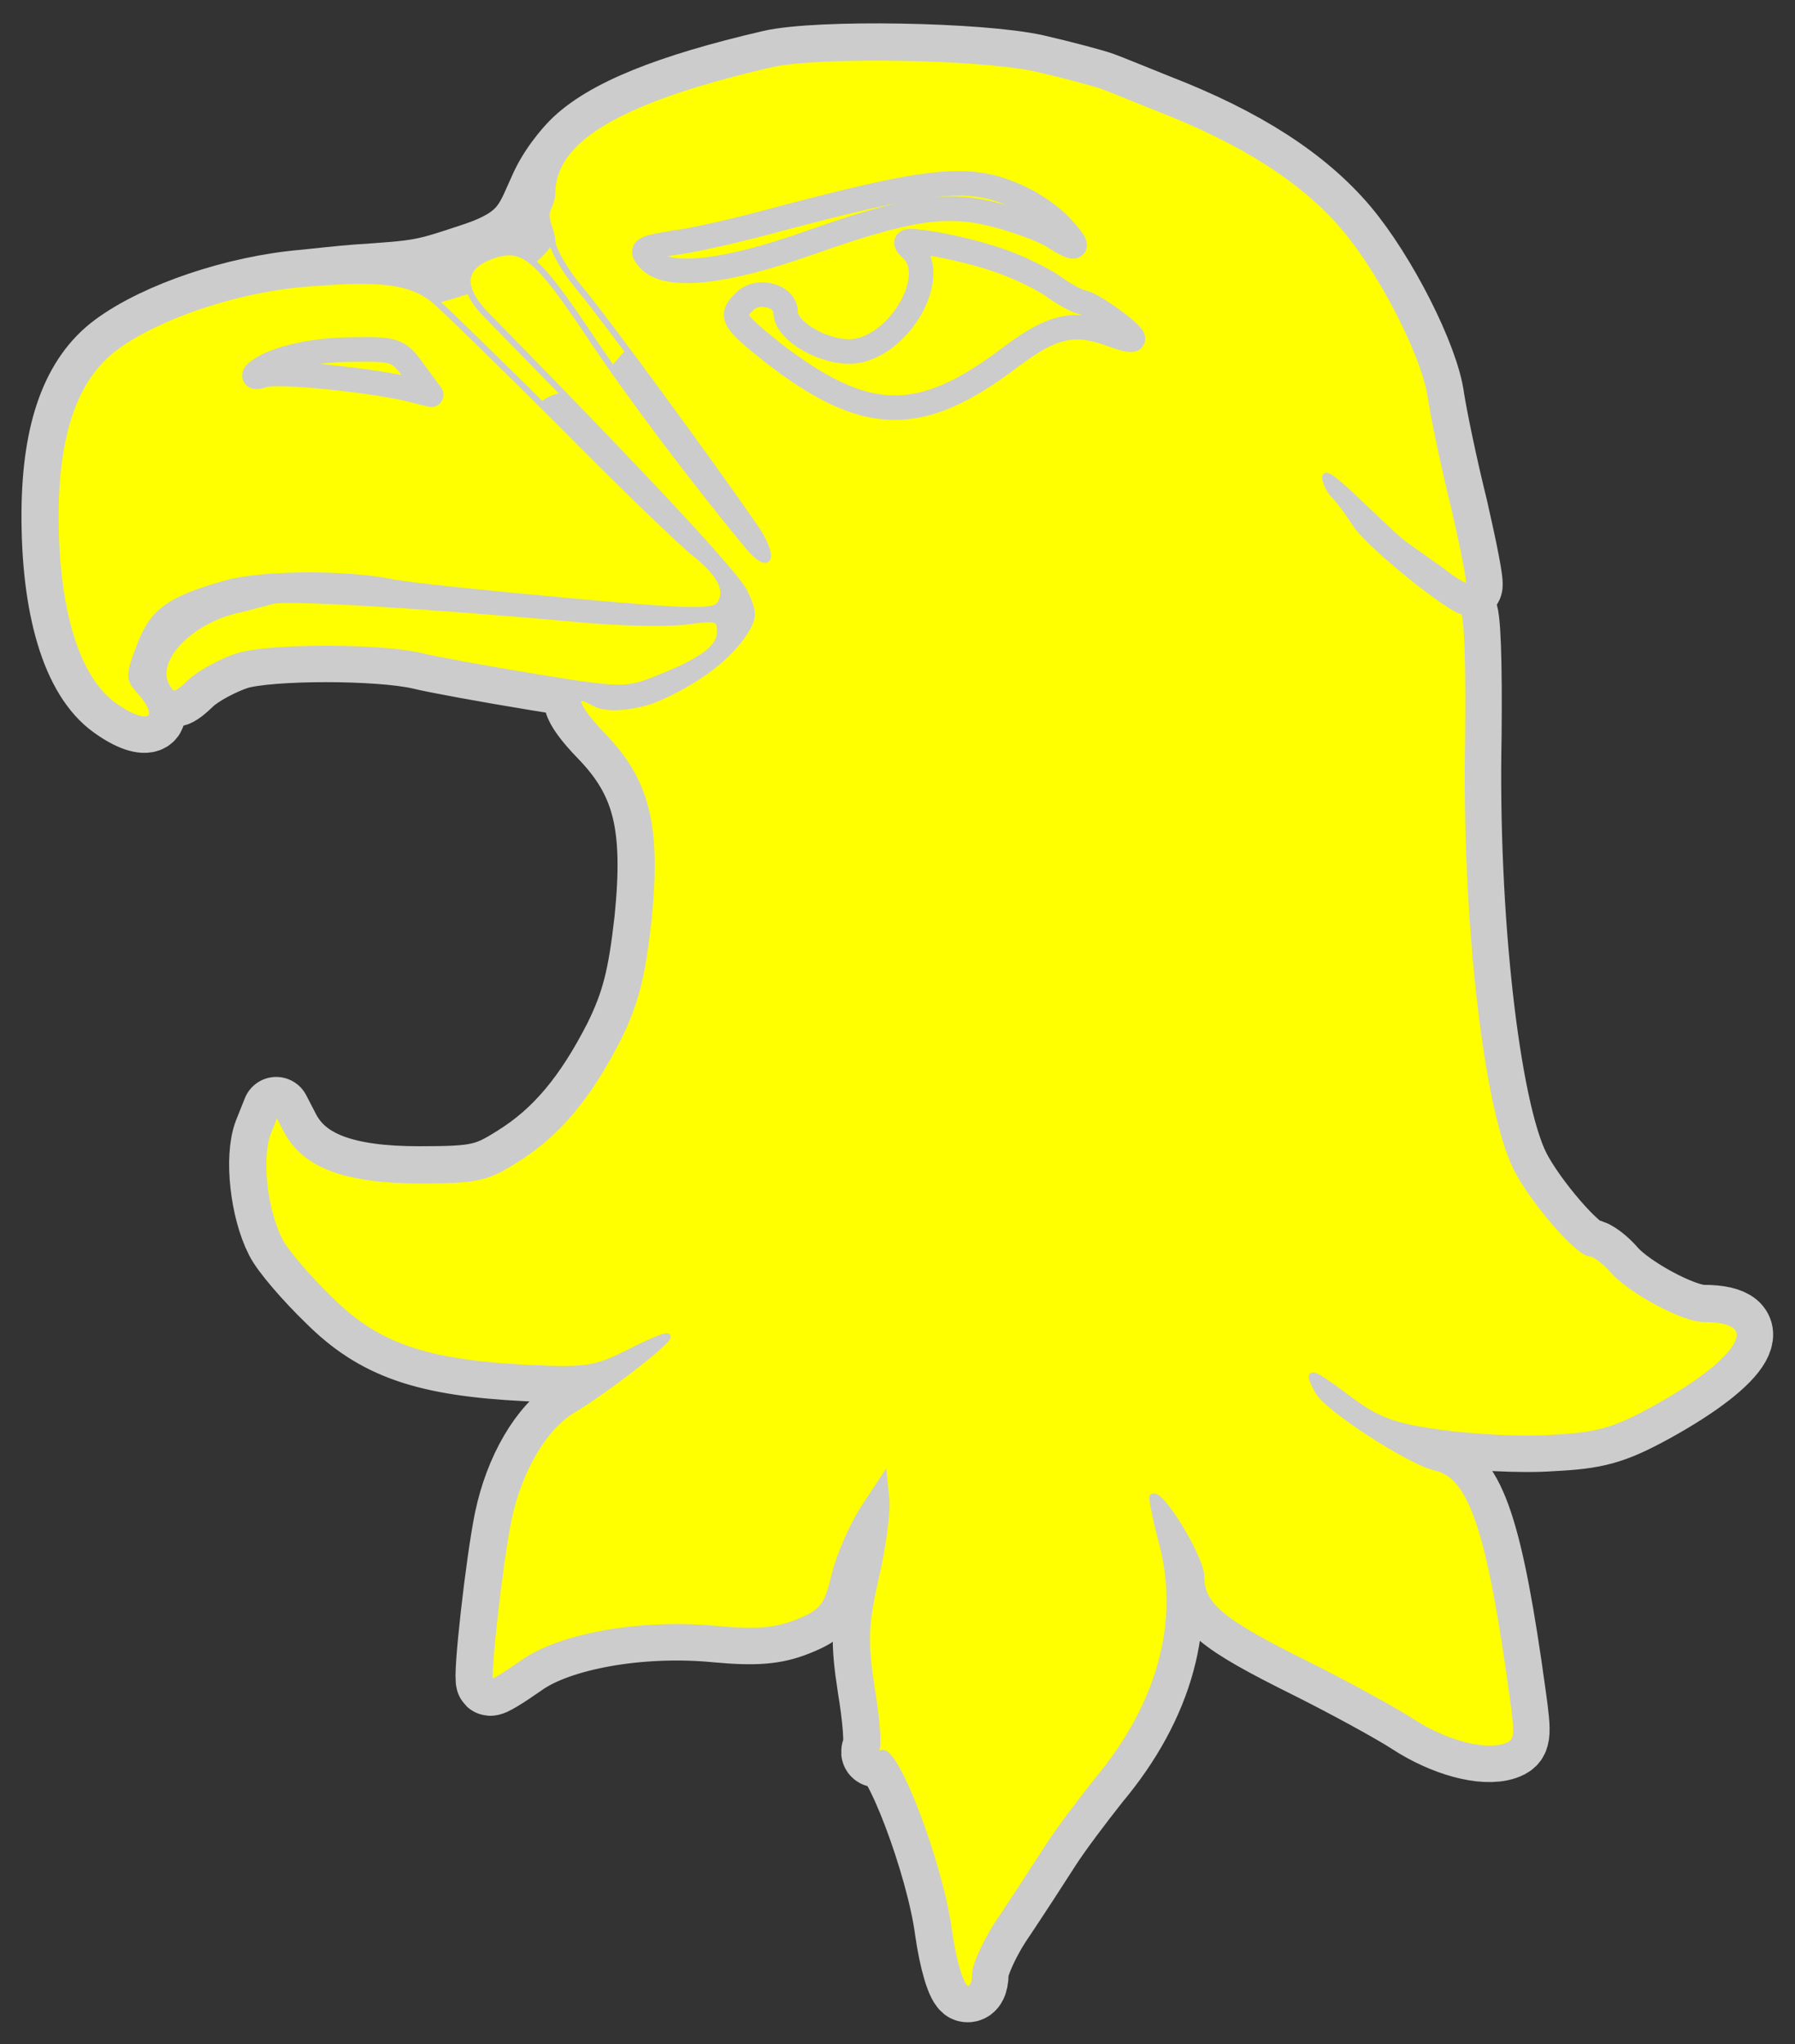 <?xml version="1.0" encoding="UTF-8" standalone="no"?>
<svg
   xmlns:dc="http://purl.org/dc/elements/1.1/"
   xmlns:cc="http://creativecommons.org/ns#"
   xmlns:rdf="http://www.w3.org/1999/02/22-rdf-syntax-ns#"
   xmlns:svg="http://www.w3.org/2000/svg"
   xmlns="http://www.w3.org/2000/svg"
   id="svg3436"
   height="333"
   width="292.5"
   viewBox="36 63 292.5 333"
   version="1.1">
  <rect x="36" y="63" width="292.5" height="333" fill="#333333" stroke="none"/>
  <defs
     id="defs3390">
    <clipPath
       id="artboard_clip_path">
      <path
         id="path3387"
         d="M 36 63 L 328.5 63 L 328.5 396 L 36 396 Z" />
    </clipPath>
  </defs>
  <g
     fill="#ffff00"
     stroke-opacity="1"
     stroke="none"
     stroke-dasharray="none"
     fill-opacity="1"
     id="Eagle_s_Head_Erased">
    <title
       id="title3394">Eagle's Head Erased</title>
    <g
       id="Eagle_s_Head_Erased: Layer 2">
      <title
         id="title3396">Layer 2</title>
      <g
         id="Group_4">
        <g
           id="Graphic_11">
          <path
             id="path3398"
             fill="#cccccc"
             d="M 80.178 160.875 C 79.584 160.994 76.851 161.826 74.118 162.42 C 66.393 164.44 60.808 170.62 63.066 174.66 C 64.017 176.442 64.492 176.442 67.106 173.947 C 68.651 172.521 72.216 170.62 74.831 169.788 C 80.178 168.243 97.647 168.243 104.421 169.788 C 106.798 170.382 115.235 171.927 123.197 173.234 C 136.982 175.492 138.051 175.492 142.805 173.59 C 150.41 170.62 153.262 168.48 153.262 165.866 C 153.262 163.608 152.787 163.489 147.677 164.202 C 144.469 164.559 136.388 164.44 129.495 163.727 C 104.064 161.469 82.199 160.162 80.178 160.875 Z M 124.704 93.336 C 122.143 98.808 121.847 101.906 113.278 104.763 C 104.708 107.619 104.681 107.608 93.995 108.333 C 91.738 108.487 86.378 109.1 85.407 109.181 C 74.355 110.132 61.64 114.41 54.748 119.52 C 48.33 124.274 45.122 133.067 45.003 146.258 C 44.884 162.063 48.33 173.472 54.51 177.869 C 60.095 181.909 62.947 180.245 58.669 175.492 C 56.887 173.59 56.887 172.877 58.788 168.005 C 60.927 162.42 63.66 160.518 73.048 157.904 C 78.752 156.359 92.3 156.24 99.786 157.785 C 102.757 158.379 115.71 159.687 128.663 160.875 C 148.39 162.658 152.431 162.776 153.262 161.35 C 154.689 159.092 153.381 156.478 149.222 153.151 C 147.215 151.616 137.585 142.341 127.905 132.549 C 129.391 132.248 130.765 131.898 131.993 131.493 C 147.383 147.456 156.219 157.192 157.303 159.449 C 158.848 162.776 158.848 163.489 157.184 166.104 C 152.906 172.64 145.3 177.631 141.735 176.324 C 140.785 175.967 141.487 177.013 141.844 177.607 C 142.795 179.152 135.318 178.819 132.823 177.512 C 128.782 175.135 129.376 177.869 134.13 182.741 C 141.379 190.227 143.161 197.476 141.617 212.806 C 140.547 222.313 139.478 226.354 136.625 232.177 C 131.753 241.683 126.762 247.625 120.107 251.784 C 115.235 254.874 113.809 255.231 104.302 255.231 C 92.3 255.231 85.645 252.735 82.674 247.15 L 81.01 243.941 L 79.584 247.506 C 78.039 251.547 78.99 260.103 81.486 264.975 C 82.436 266.877 86.12 271.155 89.685 274.601 C 97.291 282.206 105.253 284.94 121.771 285.772 C 131.516 286.247 132.942 286.009 138.408 283.276 C 141.617 281.612 144.469 280.424 144.706 280.662 C 145.182 281.256 134.962 289.218 129.258 292.664 C 124.504 295.516 120.464 302.527 118.8 310.489 C 117.374 317.382 115.235 336.514 115.829 336.99 C 116.067 337.227 118.325 335.801 121.058 333.9 C 127.119 329.503 140.428 327.126 152.668 328.315 C 159.085 328.909 162.294 328.671 165.859 327.245 C 170.018 325.582 170.731 324.631 171.92 319.64 C 172.633 316.55 174.772 311.678 176.554 308.826 L 180.001 303.597 L 180.357 307.043 C 180.595 308.945 179.882 314.649 178.693 319.759 C 176.911 327.721 176.792 330.216 177.98 337.94 C 178.812 342.932 179.169 347.447 178.693 348.041 C 178.337 348.636 178.812 348.873 179.644 348.517 C 181.902 347.685 189.151 366.699 190.577 377.513 C 191.29 382.504 192.478 386.544 193.429 386.901 C 194.261 387.139 194.855 386.307 194.855 384.524 C 194.855 383.098 196.756 378.82 199.252 375.255 C 201.629 371.69 204.956 366.58 206.62 363.966 C 208.284 361.351 211.967 356.479 214.701 353.033 C 225.039 340.674 228.723 327.126 225.277 314.173 C 224.208 310.252 223.613 306.924 223.732 306.805 C 224.921 305.617 231.694 316.788 231.694 319.759 C 231.694 324.512 234.903 327.126 249.044 334.138 C 255.461 337.346 263.067 341.506 265.8 343.288 C 271.267 346.853 277.684 348.636 281.249 347.447 C 283.269 346.734 283.388 346.021 282.437 339.248 C 278.753 312.391 275.782 303.359 269.959 302.052 C 265.681 301.101 252.134 292.308 250.708 289.574 C 248.688 285.89 249.401 286.128 255.461 290.644 C 260.334 294.328 262.948 295.278 270.553 296.348 C 275.663 297.061 283.863 297.536 288.735 297.18 C 296.103 296.823 298.836 296.11 305.372 292.545 C 320.227 284.345 323.911 277.81 313.572 277.81 C 310.245 277.81 301.688 273.175 298.836 269.966 C 297.529 268.421 295.747 267.114 295.034 267.114 C 293.132 267.114 285.646 258.439 283.031 253.21 C 278.159 243.466 274.594 212.212 275.188 182.978 C 275.307 170.976 275.069 162.539 274.356 162.539 C 272.455 162.539 259.026 151.725 256.887 148.397 C 255.818 146.734 254.273 144.594 253.441 143.763 C 252.609 142.931 251.896 141.505 251.896 140.673 C 251.896 138.89 261.76 148.16 263.661 151.725 C 264.493 153.151 265.919 154.22 266.87 154.22 C 267.939 154.22 270.078 155.29 271.742 156.597 C 273.524 157.904 275.069 158.736 275.307 158.498 C 275.663 158.261 274.475 152.438 272.93 145.664 C 271.267 139.009 269.603 130.928 269.127 127.839 C 268.296 121.303 261.403 107.637 255.105 100.15 C 248.569 92.426 238.705 86.008 224.564 80.542 C 220.999 79.116 216.958 77.452 215.651 76.977 C 214.344 76.502 209.472 75.194 204.837 74.125 C 195.806 72.105 169.305 71.629 161.581 73.412 C 144.966 77.264 134.532 81.442 129.509 86.495 C 129.509 86.495 126.52 89.456 124.704 93.336 Z M 141.395 124.387 C 147.689 132.919 154.924 142.953 158.848 148.635 C 162.413 153.745 161.462 156.359 157.659 151.725 C 151.661 144.477 144.611 135.359 138.762 127.281 C 139.642 126.422 140.526 125.45 141.395 124.387 Z" />
          <path
             id="path3400"
             stroke-width="11"
             stroke-linejoin="round"
             stroke-linecap="round"
             stroke="#cccccc"
             d="M 80.178 160.875 C 79.584 160.994 76.851 161.826 74.118 162.42 C 66.393 164.44 60.808 170.62 63.066 174.66 C 64.017 176.442 64.492 176.442 67.106 173.947 C 68.651 172.521 72.216 170.62 74.831 169.788 C 80.178 168.243 97.647 168.243 104.421 169.788 C 106.798 170.382 115.235 171.927 123.197 173.234 C 136.982 175.492 138.051 175.492 142.805 173.59 C 150.41 170.62 153.262 168.48 153.262 165.866 C 153.262 163.608 152.787 163.489 147.677 164.202 C 144.469 164.559 136.388 164.44 129.495 163.727 C 104.064 161.469 82.199 160.162 80.178 160.875 Z M 124.704 93.336 C 122.143 98.808 121.847 101.906 113.278 104.763 C 104.708 107.619 104.681 107.608 93.995 108.333 C 91.738 108.487 86.378 109.1 85.407 109.181 C 74.355 110.132 61.64 114.41 54.748 119.52 C 48.33 124.274 45.122 133.067 45.003 146.258 C 44.884 162.063 48.33 173.472 54.51 177.869 C 60.095 181.909 62.947 180.245 58.669 175.492 C 56.887 173.59 56.887 172.877 58.788 168.005 C 60.927 162.42 63.66 160.518 73.048 157.904 C 78.752 156.359 92.3 156.24 99.786 157.785 C 102.757 158.379 115.71 159.687 128.663 160.875 C 148.39 162.658 152.431 162.776 153.262 161.35 C 154.689 159.092 153.381 156.478 149.222 153.151 C 147.215 151.616 137.585 142.341 127.905 132.549 C 129.391 132.248 130.765 131.898 131.993 131.493 C 147.383 147.456 156.219 157.192 157.303 159.449 C 158.848 162.776 158.848 163.489 157.184 166.104 C 152.906 172.64 145.3 177.631 141.735 176.324 C 140.785 175.967 141.487 177.013 141.844 177.607 C 142.795 179.152 135.318 178.819 132.823 177.512 C 128.782 175.135 129.376 177.869 134.13 182.741 C 141.379 190.227 143.161 197.476 141.617 212.806 C 140.547 222.313 139.478 226.354 136.625 232.177 C 131.753 241.683 126.762 247.625 120.107 251.784 C 115.235 254.874 113.809 255.231 104.302 255.231 C 92.3 255.231 85.645 252.735 82.674 247.15 L 81.01 243.941 L 79.584 247.506 C 78.039 251.547 78.99 260.103 81.486 264.975 C 82.436 266.877 86.12 271.155 89.685 274.601 C 97.291 282.206 105.253 284.94 121.771 285.772 C 131.516 286.247 132.942 286.009 138.408 283.276 C 141.617 281.612 144.469 280.424 144.706 280.662 C 145.182 281.256 134.962 289.218 129.258 292.664 C 124.504 295.516 120.464 302.527 118.8 310.489 C 117.374 317.382 115.235 336.514 115.829 336.99 C 116.067 337.227 118.325 335.801 121.058 333.9 C 127.119 329.503 140.428 327.126 152.668 328.315 C 159.085 328.909 162.294 328.671 165.859 327.245 C 170.018 325.582 170.731 324.631 171.92 319.64 C 172.633 316.55 174.772 311.678 176.554 308.826 L 180.001 303.597 L 180.357 307.043 C 180.595 308.945 179.882 314.649 178.693 319.759 C 176.911 327.721 176.792 330.216 177.98 337.94 C 178.812 342.932 179.169 347.447 178.693 348.041 C 178.337 348.636 178.812 348.873 179.644 348.517 C 181.902 347.685 189.151 366.699 190.577 377.513 C 191.29 382.504 192.478 386.544 193.429 386.901 C 194.261 387.139 194.855 386.307 194.855 384.524 C 194.855 383.098 196.756 378.82 199.252 375.255 C 201.629 371.69 204.956 366.58 206.62 363.966 C 208.284 361.351 211.967 356.479 214.701 353.033 C 225.039 340.674 228.723 327.126 225.277 314.173 C 224.208 310.252 223.613 306.924 223.732 306.805 C 224.921 305.617 231.694 316.788 231.694 319.759 C 231.694 324.512 234.903 327.126 249.044 334.138 C 255.461 337.346 263.067 341.506 265.8 343.288 C 271.267 346.853 277.684 348.636 281.249 347.447 C 283.269 346.734 283.388 346.021 282.437 339.248 C 278.753 312.391 275.782 303.359 269.959 302.052 C 265.681 301.101 252.134 292.308 250.708 289.574 C 248.688 285.89 249.401 286.128 255.461 290.644 C 260.334 294.328 262.948 295.278 270.553 296.348 C 275.663 297.061 283.863 297.536 288.735 297.18 C 296.103 296.823 298.836 296.11 305.372 292.545 C 320.227 284.345 323.911 277.81 313.572 277.81 C 310.245 277.81 301.688 273.175 298.836 269.966 C 297.529 268.421 295.747 267.114 295.034 267.114 C 293.132 267.114 285.646 258.439 283.031 253.21 C 278.159 243.466 274.594 212.212 275.188 182.978 C 275.307 170.976 275.069 162.539 274.356 162.539 C 272.455 162.539 259.026 151.725 256.887 148.397 C 255.818 146.734 254.273 144.594 253.441 143.763 C 252.609 142.931 251.896 141.505 251.896 140.673 C 251.896 138.89 261.76 148.16 263.661 151.725 C 264.493 153.151 265.919 154.22 266.87 154.22 C 267.939 154.22 270.078 155.29 271.742 156.597 C 273.524 157.904 275.069 158.736 275.307 158.498 C 275.663 158.261 274.475 152.438 272.93 145.664 C 271.267 139.009 269.603 130.928 269.127 127.839 C 268.296 121.303 261.403 107.637 255.105 100.15 C 248.569 92.426 238.705 86.008 224.564 80.542 C 220.999 79.116 216.958 77.452 215.651 76.977 C 214.344 76.502 209.472 75.194 204.837 74.125 C 195.806 72.105 169.305 71.629 161.581 73.412 C 144.966 77.264 134.532 81.442 129.509 86.495 C 129.509 86.495 126.52 89.456 124.704 93.336 Z M 141.395 124.387 C 147.689 132.919 154.924 142.953 158.848 148.635 C 162.413 153.745 161.462 156.359 157.659 151.725 C 151.661 144.477 144.611 135.359 138.762 127.281 C 139.642 126.422 140.526 125.45 141.395 124.387 Z" />
        </g>
        <g
           id="Graphic_10">
          <path
             id="path3403"
             fill="#ff0000"
             d="M 161.64 73.471 C 137.041 79.175 125.99 85.592 125.99 94.505 C 125.99 95.931 125.061 97.047 125.061 97.978 C 125.061 99.531 125.99 100.922 125.99 102.229 C 125.99 103.537 128.01 107.102 130.624 110.191 C 134.902 115.301 152.015 138.712 158.907 148.694 C 162.472 153.804 161.522 156.419 157.719 151.784 C 149.163 141.445 138.467 127.304 132.169 117.797 C 123.494 104.844 121.236 102.942 116.364 104.606 C 111.135 106.389 110.779 109.835 115.532 114.588 C 141.082 140.613 155.936 156.537 157.362 159.508 C 158.907 162.836 158.907 163.549 157.243 166.163 C 152.965 172.699 143.667 176.661 141.844 177.25 C 140.021 177.838 135.378 178.879 132.882 177.571 C 128.842 175.195 129.436 177.928 134.189 182.8 C 141.438 190.287 143.221 197.536 141.676 212.866 C 140.606 222.373 139.537 226.413 136.685 232.236 C 131.813 241.743 126.821 247.685 120.167 251.844 C 115.294 254.934 113.868 255.29 104.361 255.29 C 92.359 255.29 85.704 252.794 82.733 247.209 L 81.07 244.001 L 79.644 247.566 C 78.099 251.606 79.049 260.162 81.545 265.035 C 82.496 266.936 86.18 271.214 89.745 274.66 C 97.35 282.266 105.312 284.999 121.83 285.831 C 131.575 286.306 133.001 286.069 138.467 283.335 C 141.676 281.672 144.528 280.483 144.766 280.721 C 145.241 281.315 135.021 289.277 129.317 292.723 C 124.564 295.575 120.523 302.587 118.859 310.549 C 117.433 317.441 115.294 336.574 115.889 337.049 C 116.126 337.287 118.384 335.861 121.117 333.959 C 127.178 329.562 140.488 327.186 152.728 328.374 C 159.145 328.968 162.353 328.731 165.918 327.305 C 170.078 325.641 170.791 324.69 171.979 319.699 C 172.692 316.609 174.831 311.737 176.614 308.885 L 180.06 303.656 L 180.416 307.103 C 180.654 309.004 179.941 314.708 178.753 319.818 C 176.97 327.78 176.851 330.276 178.04 338 C 178.872 342.991 179.228 347.507 178.753 348.101 C 178.396 348.695 178.872 348.933 179.703 348.576 C 181.961 347.744 189.21 366.758 190.636 377.572 C 191.349 382.563 192.538 386.604 193.488 386.96 C 194.32 387.198 194.914 386.366 194.914 384.584 C 194.914 383.157 196.816 378.879 199.311 375.314 C 201.688 371.749 205.015 366.639 206.679 364.025 C 208.343 361.411 212.027 356.538 214.76 353.092 C 225.099 340.733 228.783 327.186 225.336 314.233 C 224.267 310.311 223.673 306.984 223.792 306.865 C 224.98 305.676 231.754 316.847 231.754 319.818 C 231.754 324.571 234.962 327.186 249.104 334.197 C 255.521 337.406 263.126 341.565 265.859 343.347 C 271.326 346.913 277.743 348.695 281.308 347.507 C 283.328 346.794 283.447 346.081 282.496 339.307 C 278.813 312.45 275.842 303.419 270.019 302.111 C 265.741 301.161 252.193 292.367 250.767 289.634 C 248.747 285.95 249.46 286.187 255.521 290.703 C 260.393 294.387 263.007 295.338 270.613 296.407 C 275.723 297.12 283.923 297.596 288.795 297.239 C 296.163 296.883 298.896 296.17 305.432 292.605 C 320.286 284.405 323.97 277.869 313.631 277.869 C 310.304 277.869 301.748 273.234 298.896 270.026 C 297.589 268.481 295.806 267.174 295.093 267.174 C 293.192 267.174 285.705 258.499 283.091 253.27 C 278.218 243.525 274.653 212.271 275.247 183.038 C 275.366 171.035 275.129 162.598 274.416 162.598 C 272.514 162.598 259.086 151.784 256.947 148.457 C 255.877 146.793 254.332 144.654 253.5 143.822 C 252.669 142.99 251.956 141.564 251.956 140.732 C 251.956 138.95 260.827 148.442 264.679 151.54 C 266.3 152.745 270.138 155.349 271.801 156.656 C 273.584 157.963 275.129 158.795 275.366 158.558 C 275.723 158.32 274.534 152.497 272.99 145.723 C 271.326 139.069 269.662 130.988 269.187 127.898 C 268.355 121.362 261.462 107.696 255.164 100.209 C 248.628 92.485 238.765 86.068 224.623 80.601 C 221.058 79.175 217.018 77.512 215.711 77.036 C 214.404 76.561 209.531 75.254 204.897 74.184 C 195.865 72.164 169.365 71.689 161.64 73.471 Z" />
          <path
             id="path3405"
             stroke-width="1"
             stroke-linejoin="miter"
             stroke-linecap="round"
             stroke="#cccccc"
             d="M 161.64 73.471 C 137.041 79.175 125.99 85.592 125.99 94.505 C 125.99 95.931 125.061 97.047 125.061 97.978 C 125.061 99.531 125.99 100.922 125.99 102.229 C 125.99 103.537 128.01 107.102 130.624 110.191 C 134.902 115.301 152.015 138.712 158.907 148.694 C 162.472 153.804 161.522 156.419 157.719 151.784 C 149.163 141.445 138.467 127.304 132.169 117.797 C 123.494 104.844 121.236 102.942 116.364 104.606 C 111.135 106.389 110.779 109.835 115.532 114.588 C 141.082 140.613 155.936 156.537 157.362 159.508 C 158.907 162.836 158.907 163.549 157.243 166.163 C 152.965 172.699 143.667 176.661 141.844 177.25 C 140.021 177.838 135.378 178.879 132.882 177.571 C 128.842 175.195 129.436 177.928 134.189 182.8 C 141.438 190.287 143.221 197.536 141.676 212.866 C 140.606 222.373 139.537 226.413 136.685 232.236 C 131.813 241.743 126.821 247.685 120.167 251.844 C 115.294 254.934 113.868 255.29 104.361 255.29 C 92.359 255.29 85.704 252.794 82.733 247.209 L 81.07 244.001 L 79.644 247.566 C 78.099 251.606 79.049 260.162 81.545 265.035 C 82.496 266.936 86.18 271.214 89.745 274.66 C 97.35 282.266 105.312 284.999 121.83 285.831 C 131.575 286.306 133.001 286.069 138.467 283.335 C 141.676 281.672 144.528 280.483 144.766 280.721 C 145.241 281.315 135.021 289.277 129.317 292.723 C 124.564 295.575 120.523 302.587 118.859 310.549 C 117.433 317.441 115.294 336.574 115.889 337.049 C 116.126 337.287 118.384 335.861 121.117 333.959 C 127.178 329.562 140.488 327.186 152.728 328.374 C 159.145 328.968 162.353 328.731 165.918 327.305 C 170.078 325.641 170.791 324.69 171.979 319.699 C 172.692 316.609 174.831 311.737 176.614 308.885 L 180.06 303.656 L 180.416 307.103 C 180.654 309.004 179.941 314.708 178.753 319.818 C 176.97 327.78 176.851 330.276 178.04 338 C 178.872 342.991 179.228 347.507 178.753 348.101 C 178.396 348.695 178.872 348.933 179.703 348.576 C 181.961 347.744 189.21 366.758 190.636 377.572 C 191.349 382.563 192.538 386.604 193.488 386.96 C 194.32 387.198 194.914 386.366 194.914 384.584 C 194.914 383.157 196.816 378.879 199.311 375.314 C 201.688 371.749 205.015 366.639 206.679 364.025 C 208.343 361.411 212.027 356.538 214.76 353.092 C 225.099 340.733 228.783 327.186 225.336 314.233 C 224.267 310.311 223.673 306.984 223.792 306.865 C 224.98 305.676 231.754 316.847 231.754 319.818 C 231.754 324.571 234.962 327.186 249.104 334.197 C 255.521 337.406 263.126 341.565 265.859 343.347 C 271.326 346.913 277.743 348.695 281.308 347.507 C 283.328 346.794 283.447 346.081 282.496 339.307 C 278.813 312.45 275.842 303.419 270.019 302.111 C 265.741 301.161 252.193 292.367 250.767 289.634 C 248.747 285.95 249.46 286.187 255.521 290.703 C 260.393 294.387 263.007 295.338 270.613 296.407 C 275.723 297.12 283.923 297.596 288.795 297.239 C 296.163 296.883 298.896 296.17 305.432 292.605 C 320.286 284.405 323.97 277.869 313.631 277.869 C 310.304 277.869 301.748 273.234 298.896 270.026 C 297.589 268.481 295.806 267.174 295.093 267.174 C 293.192 267.174 285.705 258.499 283.091 253.27 C 278.218 243.525 274.653 212.271 275.247 183.038 C 275.366 171.035 275.129 162.598 274.416 162.598 C 272.514 162.598 259.086 151.784 256.947 148.457 C 255.877 146.793 254.332 144.654 253.5 143.822 C 252.669 142.99 251.956 141.564 251.956 140.732 C 251.956 138.95 260.827 148.442 264.679 151.54 C 266.3 152.745 270.138 155.349 271.801 156.656 C 273.584 157.963 275.129 158.795 275.366 158.558 C 275.723 158.32 274.534 152.497 272.99 145.723 C 271.326 139.069 269.662 130.988 269.187 127.898 C 268.355 121.362 261.462 107.696 255.164 100.209 C 248.628 92.485 238.765 86.068 224.623 80.601 C 221.058 79.175 217.018 77.512 215.711 77.036 C 214.404 76.561 209.531 75.254 204.897 74.184 C 195.865 72.164 169.365 71.689 161.64 73.471 Z" />
        </g>
        <g
           id="Graphic_9">
          <path
             id="path3408"
             fill="#e1e1e1"
             d="M 201.45 94.862 C 204.065 95.931 207.511 98.308 209.056 100.09 C 212.264 103.537 211.67 104.131 207.63 101.516 C 206.204 100.566 202.045 99.021 198.479 98.07 C 190.28 95.931 184.338 96.763 167.82 102.586 C 154.035 107.458 145.003 108.409 141.914 105.438 C 140.25 103.655 140.488 103.418 145.597 102.586 C 148.687 102.229 155.342 100.685 160.333 99.377 C 187.428 92.128 193.607 91.415 201.45 94.862 Z" />
          <path
             id="path3410"
             stroke-width="4"
             stroke-linejoin="round"
             stroke-linecap="round"
             stroke="#cccccc"
             d="M 201.45 94.862 C 204.065 95.931 207.511 98.308 209.056 100.09 C 212.264 103.537 211.67 104.131 207.63 101.516 C 206.204 100.566 202.045 99.021 198.479 98.07 C 190.28 95.931 184.338 96.763 167.82 102.586 C 154.035 107.458 145.003 108.409 141.914 105.438 C 140.25 103.655 140.488 103.418 145.597 102.586 C 148.687 102.229 155.342 100.685 160.333 99.377 C 187.428 92.128 193.607 91.415 201.45 94.862 Z" />
        </g>
        <g
           id="Graphic_8">
          <path
             id="path3413"
             fill="#e1e1e1"
             d="M 198.479 105.319 C 201.45 106.27 205.372 108.171 207.392 109.478 C 209.294 110.904 211.551 112.093 212.264 112.212 C 214.047 112.449 221.177 117.678 220.583 118.272 C 220.345 118.51 218.8 118.153 217.018 117.44 C 211.076 115.301 207.511 116.014 200.737 121.124 C 185.883 132.414 177.089 132.176 161.878 120.411 C 155.342 115.183 154.867 114.47 157.362 112.093 C 159.501 109.954 164.017 111.142 164.017 113.875 C 164.017 117.084 170.91 120.887 175.544 120.174 C 182.793 118.985 188.973 108.052 184.695 103.774 C 182.912 102.111 183.268 101.992 188.022 102.705 C 190.755 103.18 195.509 104.25 198.479 105.319 Z" />
          <path
             id="path3415"
             stroke-width="4"
             stroke-linejoin="round"
             stroke-linecap="round"
             stroke="#cccccc"
             d="M 198.479 105.319 C 201.45 106.27 205.372 108.171 207.392 109.478 C 209.294 110.904 211.551 112.093 212.264 112.212 C 214.047 112.449 221.177 117.678 220.583 118.272 C 220.345 118.51 218.8 118.153 217.018 117.44 C 211.076 115.301 207.511 116.014 200.737 121.124 C 185.883 132.414 177.089 132.176 161.878 120.411 C 155.342 115.183 154.867 114.47 157.362 112.093 C 159.501 109.954 164.017 111.142 164.017 113.875 C 164.017 117.084 170.91 120.887 175.544 120.174 C 182.793 118.985 188.973 108.052 184.695 103.774 C 182.912 102.111 183.268 101.992 188.022 102.705 C 190.755 103.18 195.509 104.25 198.479 105.319 Z" />
        </g>
        <g
           id="Graphic_7">
          <path
             id="path3418"
             fill="#ff0000"
             d="M 85.467 109.241 C 74.415 110.191 61.699 114.47 54.807 119.579 C 48.39 124.333 45.181 133.127 45.062 146.318 C 44.944 162.123 48.39 173.531 54.569 177.928 C 60.154 181.968 63.007 180.305 58.728 175.551 C 56.946 173.65 56.946 172.937 58.847 168.065 C 60.986 162.479 63.72 160.578 73.108 157.963 C 78.812 156.419 92.359 156.3 99.846 157.845 C 102.817 158.439 115.77 159.746 128.723 160.934 C 148.45 162.717 152.49 162.836 153.322 161.41 C 154.748 159.152 153.441 156.537 149.281 153.21 C 147.261 151.665 137.517 142.277 127.772 132.414 C 117.909 122.55 108.521 113.4 106.857 111.974 C 102.935 108.765 98.182 108.171 85.467 109.241 Z" />
          <path
             id="path3420"
             stroke-width="1"
             stroke-linejoin="miter"
             stroke-linecap="round"
             stroke="#cccccc"
             d="M 85.467 109.241 C 74.415 110.191 61.699 114.47 54.807 119.579 C 48.39 124.333 45.181 133.127 45.062 146.318 C 44.944 162.123 48.39 173.531 54.569 177.928 C 60.154 181.968 63.007 180.305 58.728 175.551 C 56.946 173.65 56.946 172.937 58.847 168.065 C 60.986 162.479 63.72 160.578 73.108 157.963 C 78.812 156.419 92.359 156.3 99.846 157.845 C 102.817 158.439 115.77 159.746 128.723 160.934 C 148.45 162.717 152.49 162.836 153.322 161.41 C 154.748 159.152 153.441 156.537 149.281 153.21 C 147.261 151.665 137.517 142.277 127.772 132.414 C 117.909 122.55 108.521 113.4 106.857 111.974 C 102.935 108.765 98.182 108.171 85.467 109.241 Z" />
        </g>
        <g
           id="Graphic_6">
          <path
             id="path3423"
             fill="#e1e1e1"
             d="M 103.53 123.62 L 106.263 127.304 L 102.935 126.472 C 96.637 124.927 81.426 123.382 79.049 124.095 C 77.742 124.571 77.148 124.452 77.623 123.858 C 79.644 121.719 86.417 119.936 93.547 119.936 C 100.44 119.817 101.034 120.055 103.53 123.62 Z" />
          <path
             id="path3425"
             stroke-width="4"
             stroke-linejoin="round"
             stroke-linecap="round"
             stroke="#cccccc"
             d="M 103.53 123.62 L 106.263 127.304 L 102.935 126.472 C 96.637 124.927 81.426 123.382 79.049 124.095 C 77.742 124.571 77.148 124.452 77.623 123.858 C 79.644 121.719 86.417 119.936 93.547 119.936 C 100.44 119.817 101.034 120.055 103.53 123.62 Z" />
        </g>
        <g
           id="Graphic_5">
          <path
             id="path3428"
             fill="#ff0000"
             d="M 80.238 160.934 C 79.644 161.053 76.91 161.885 74.177 162.479 C 66.453 164.499 60.868 170.679 63.125 174.719 C 64.076 176.502 64.551 176.502 67.166 174.006 C 68.711 172.58 72.276 170.679 74.89 169.847 C 80.238 168.302 97.707 168.302 104.48 169.847 C 106.857 170.441 115.294 171.986 123.256 173.293 C 137.041 175.551 138.111 175.551 142.864 173.65 C 150.47 170.679 153.322 168.54 153.322 165.925 C 153.322 163.668 152.846 163.549 147.737 164.262 C 144.528 164.618 136.447 164.499 129.555 163.786 C 104.124 161.529 82.258 160.221 80.238 160.934 Z" />
          <path
             id="path3430"
             stroke-width="1"
             stroke-linejoin="miter"
             stroke-linecap="round"
             stroke="#cccccc"
             d="M 80.238 160.934 C 79.644 161.053 76.91 161.885 74.177 162.479 C 66.453 164.499 60.868 170.679 63.125 174.719 C 64.076 176.502 64.551 176.502 67.166 174.006 C 68.711 172.58 72.276 170.679 74.89 169.847 C 80.238 168.302 97.707 168.302 104.48 169.847 C 106.857 170.441 115.294 171.986 123.256 173.293 C 137.041 175.551 138.111 175.551 142.864 173.65 C 150.47 170.679 153.322 168.54 153.322 165.925 C 153.322 163.668 152.846 163.549 147.737 164.262 C 144.528 164.618 136.447 164.499 129.555 163.786 C 104.124 161.529 82.258 160.221 80.238 160.934 Z" />
        </g>
      </g>
    </g>
  </g>
</svg>
